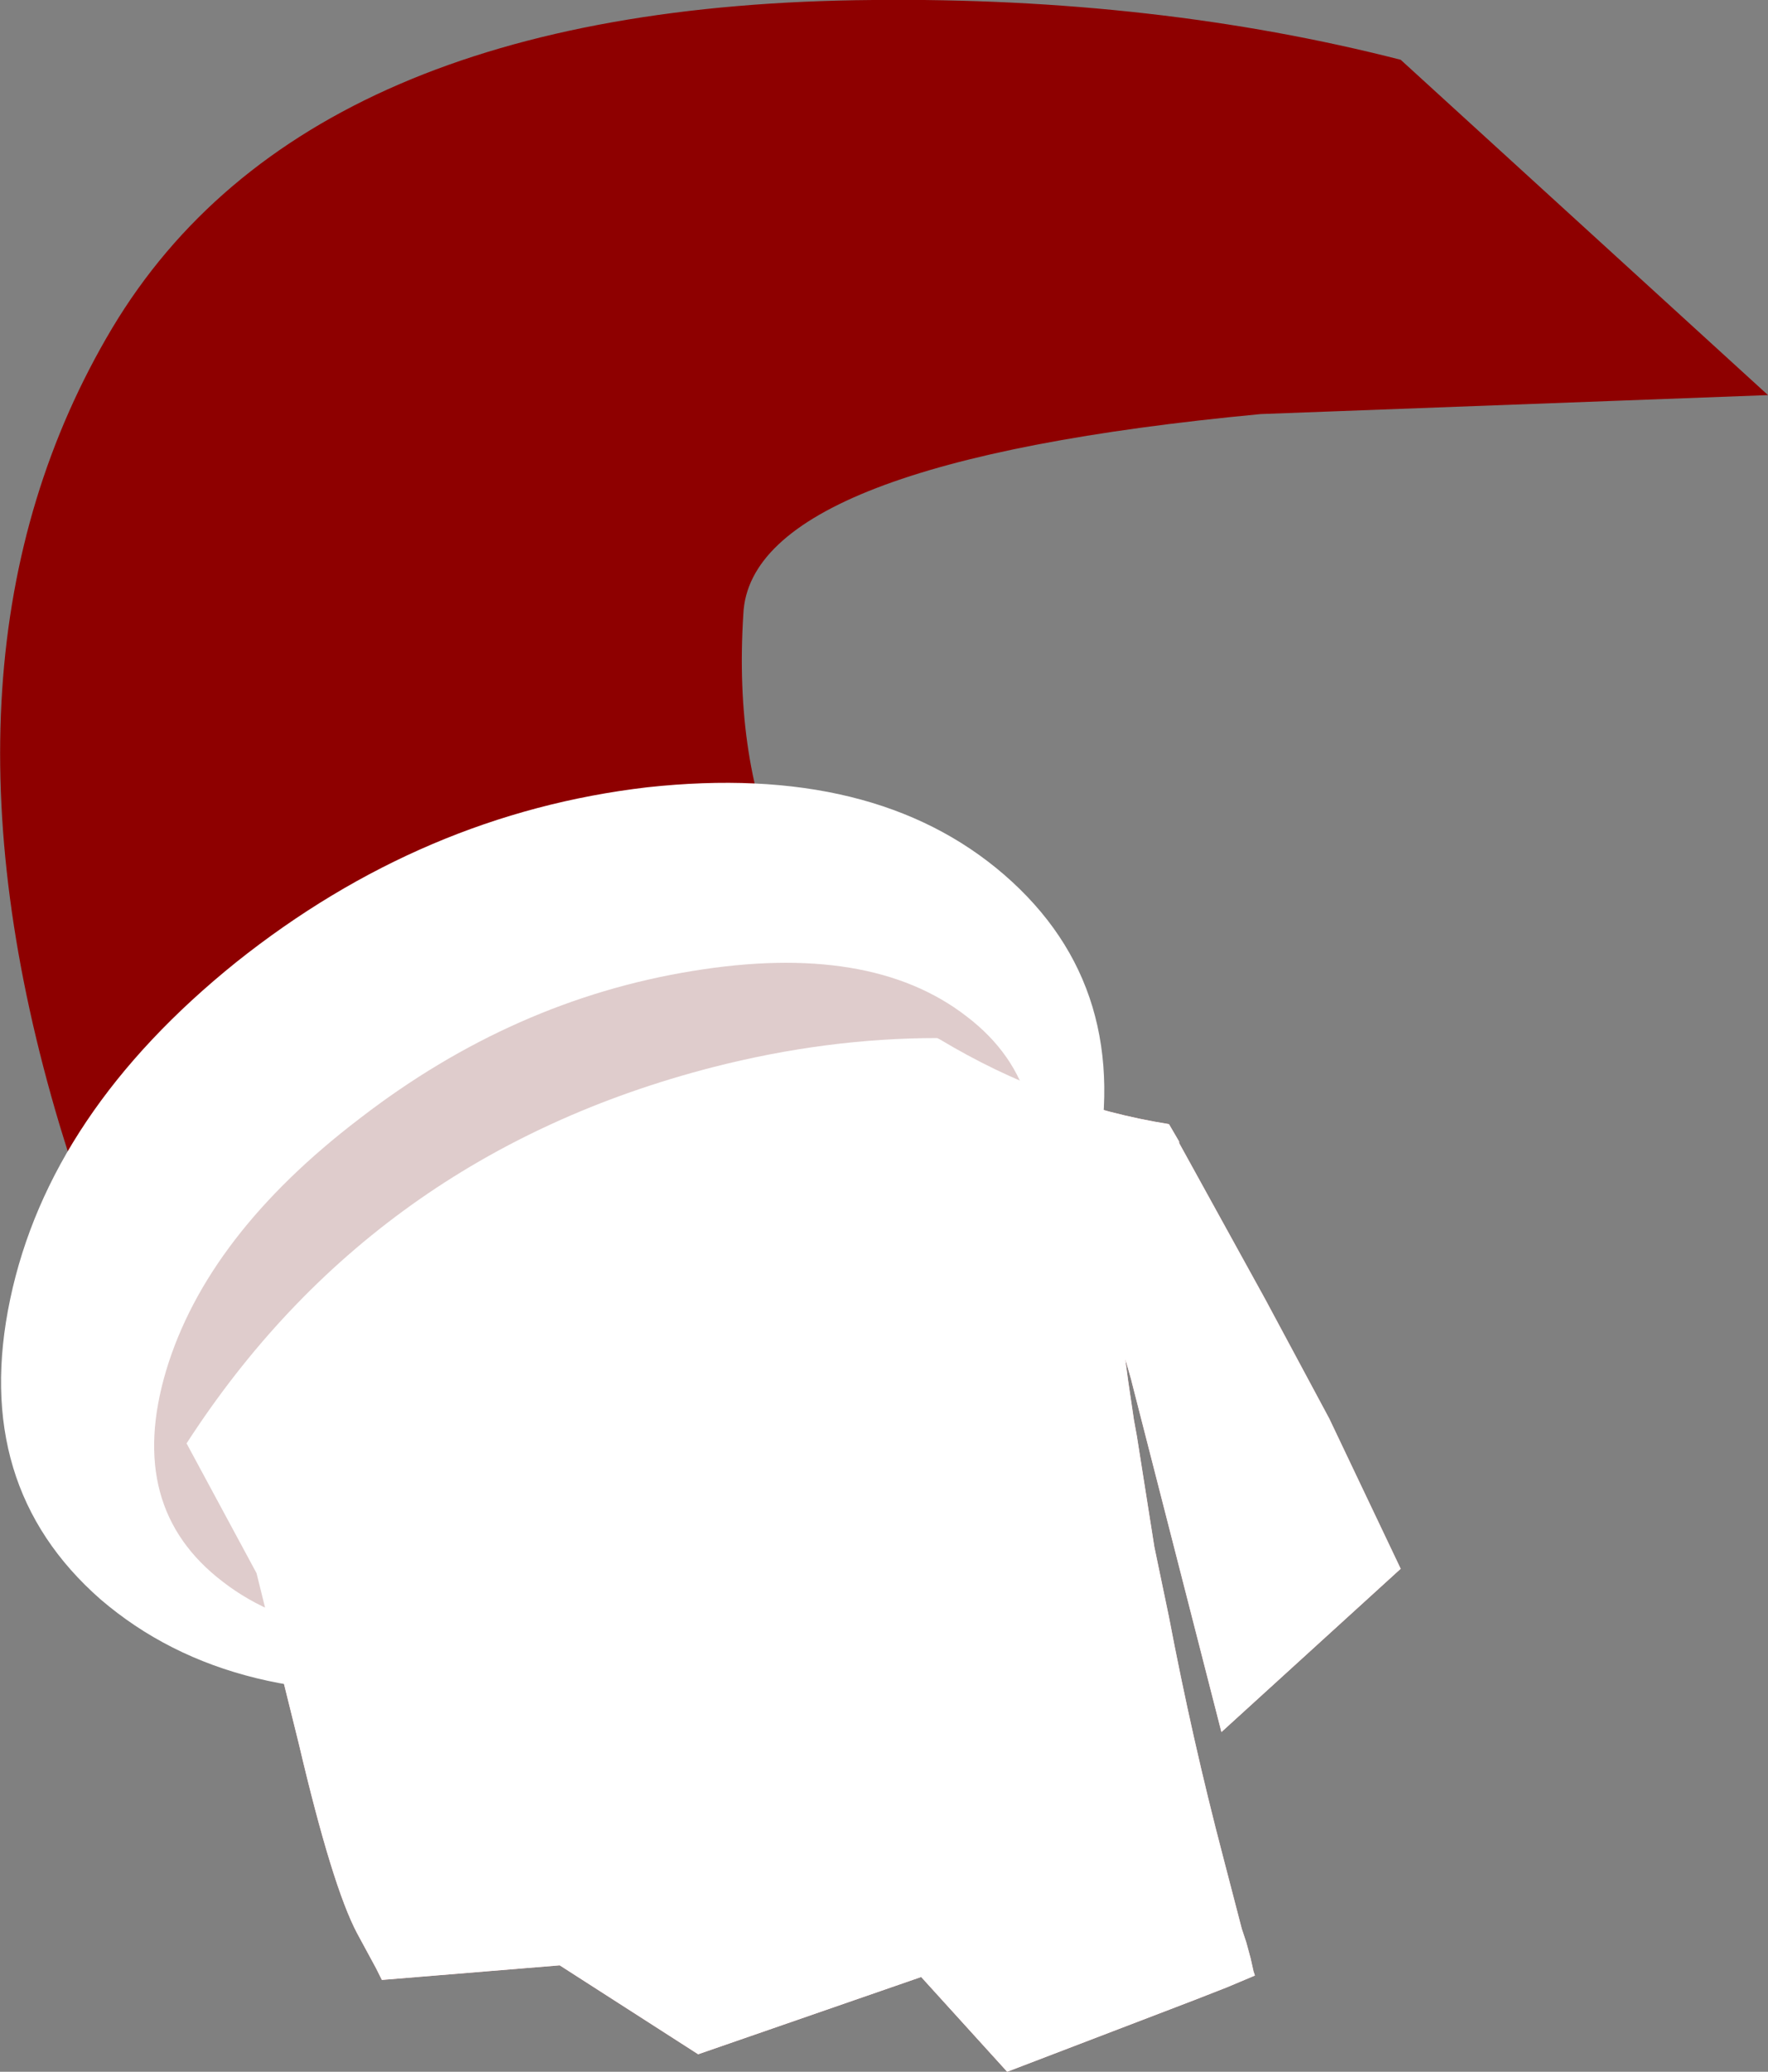 <?xml version="1.0" encoding="UTF-8" standalone="no"?>
<svg xmlns:xlink="http://www.w3.org/1999/xlink" height="71.05px" width="60.65px" xmlns="http://www.w3.org/2000/svg">
  <rect width="100%" height="100%" fill="#808080" stroke="none"/>
  <g transform="matrix(1.0, 0.0, 0.0, 1.0, 13.7, 22.95)">
    <path d="M46.95 -9.4 L29.55 -8.75 Q12.05 -7.1 11.8 -1.9 11.15 8.25 18.55 12.7 22.3 14.95 26.4 15.6 L26.75 16.2 26.75 16.25 29.7 21.6 31.9 25.7 34.35 30.85 28.2 36.45 25.15 24.55 25.1 24.35 24.9 23.65 25.0 24.4 25.2 25.75 25.3 26.3 25.9 30.1 26.15 31.3 26.4 32.5 Q27.2 36.7 28.25 40.7 L28.9 43.2 29.05 43.65 29.2 44.2 29.3 44.65 29.35 44.8 28.4 45.2 27.25 45.65 20.85 48.1 17.9 44.85 10.25 47.5 5.5 44.45 -0.6 44.95 -0.8 44.55 -1.45 43.35 Q-2.3 41.75 -3.45 36.85 L-4.9 31.0 Q-9.15 23.85 -11.65 15.65 -16.5 -0.55 -9.85 -11.7 -3.2 -22.8 16.25 -22.95 25.95 -23.05 34.35 -20.9 L46.95 -9.4" fill="#8e0000" fill-rule="evenodd" stroke="none"/>
    <path d="M16.15 28.9 Q9.75 34.05 2.0 34.9 -5.7 35.8 -10.25 31.9 -14.7 28.0 -13.35 21.6 -12.0 15.2 -5.6 10.05 0.8 4.95 8.5 4.05 16.3 3.2 20.75 7.05 25.25 10.95 23.85 17.35 22.55 23.8 16.15 28.9" fill="#ffffff" fill-rule="evenodd" stroke="none"/>
    <path d="M10.75 13.65 Q14.65 12.65 18.45 12.65 L18.55 12.7 Q22.3 14.95 26.4 15.6 L26.75 16.2 26.75 16.25 29.7 21.6 31.9 25.7 34.35 30.85 28.2 36.45 25.15 24.55 25.1 24.35 24.9 23.65 25.0 24.4 25.2 25.75 25.3 26.3 25.9 30.1 26.15 31.3 26.4 32.5 Q27.2 36.7 28.25 40.7 L28.9 43.2 29.05 43.65 29.2 44.2 29.3 44.65 29.35 44.8 28.4 45.2 27.25 45.65 20.85 48.1 17.9 44.85 10.25 47.5 5.5 44.45 -0.6 44.95 -0.8 44.55 -1.45 43.35 Q-2.3 41.75 -3.45 36.85 L-4.9 31.0 -7.3 26.55 Q-0.9 16.65 10.75 13.65" fill="#ffffff" fill-rule="evenodd" stroke="none"/>
    <path d="M14.75 27.8 Q9.45 31.85 3.4 32.85 -2.75 33.85 -6.05 31.3 -9.4 28.75 -8.0 24.05 -6.6 19.4 -1.35 15.4 3.9 11.35 10.05 10.35 16.15 9.35 19.45 11.9 22.8 14.45 21.35 19.15 20.0 23.8 14.75 27.8" fill="#620000" fill-opacity="0.2" fill-rule="evenodd" stroke="none"/>
    <path d="M10.75 13.65 Q14.65 12.65 18.45 12.65 L18.55 12.7 Q22.3 14.95 26.4 15.6 L26.75 16.2 26.75 16.25 29.7 21.6 31.9 25.7 34.35 30.85 28.2 36.45 25.15 24.55 25.1 24.35 24.9 23.65 25.0 24.4 25.2 25.75 25.3 26.3 25.9 30.1 26.15 31.3 26.4 32.5 Q27.2 36.7 28.25 40.7 L28.9 43.2 29.05 43.65 29.2 44.2 29.3 44.65 29.35 44.8 28.4 45.2 27.25 45.65 20.85 48.1 17.9 44.85 10.25 47.5 5.5 44.45 -0.6 44.95 -0.8 44.55 -1.45 43.35 Q-2.3 41.75 -3.45 36.85 L-4.9 31.0 -7.3 26.55 Q-0.9 16.65 10.75 13.65" fill="#ffffff" fill-rule="evenodd" stroke="none"/>
  </g>
</svg>
